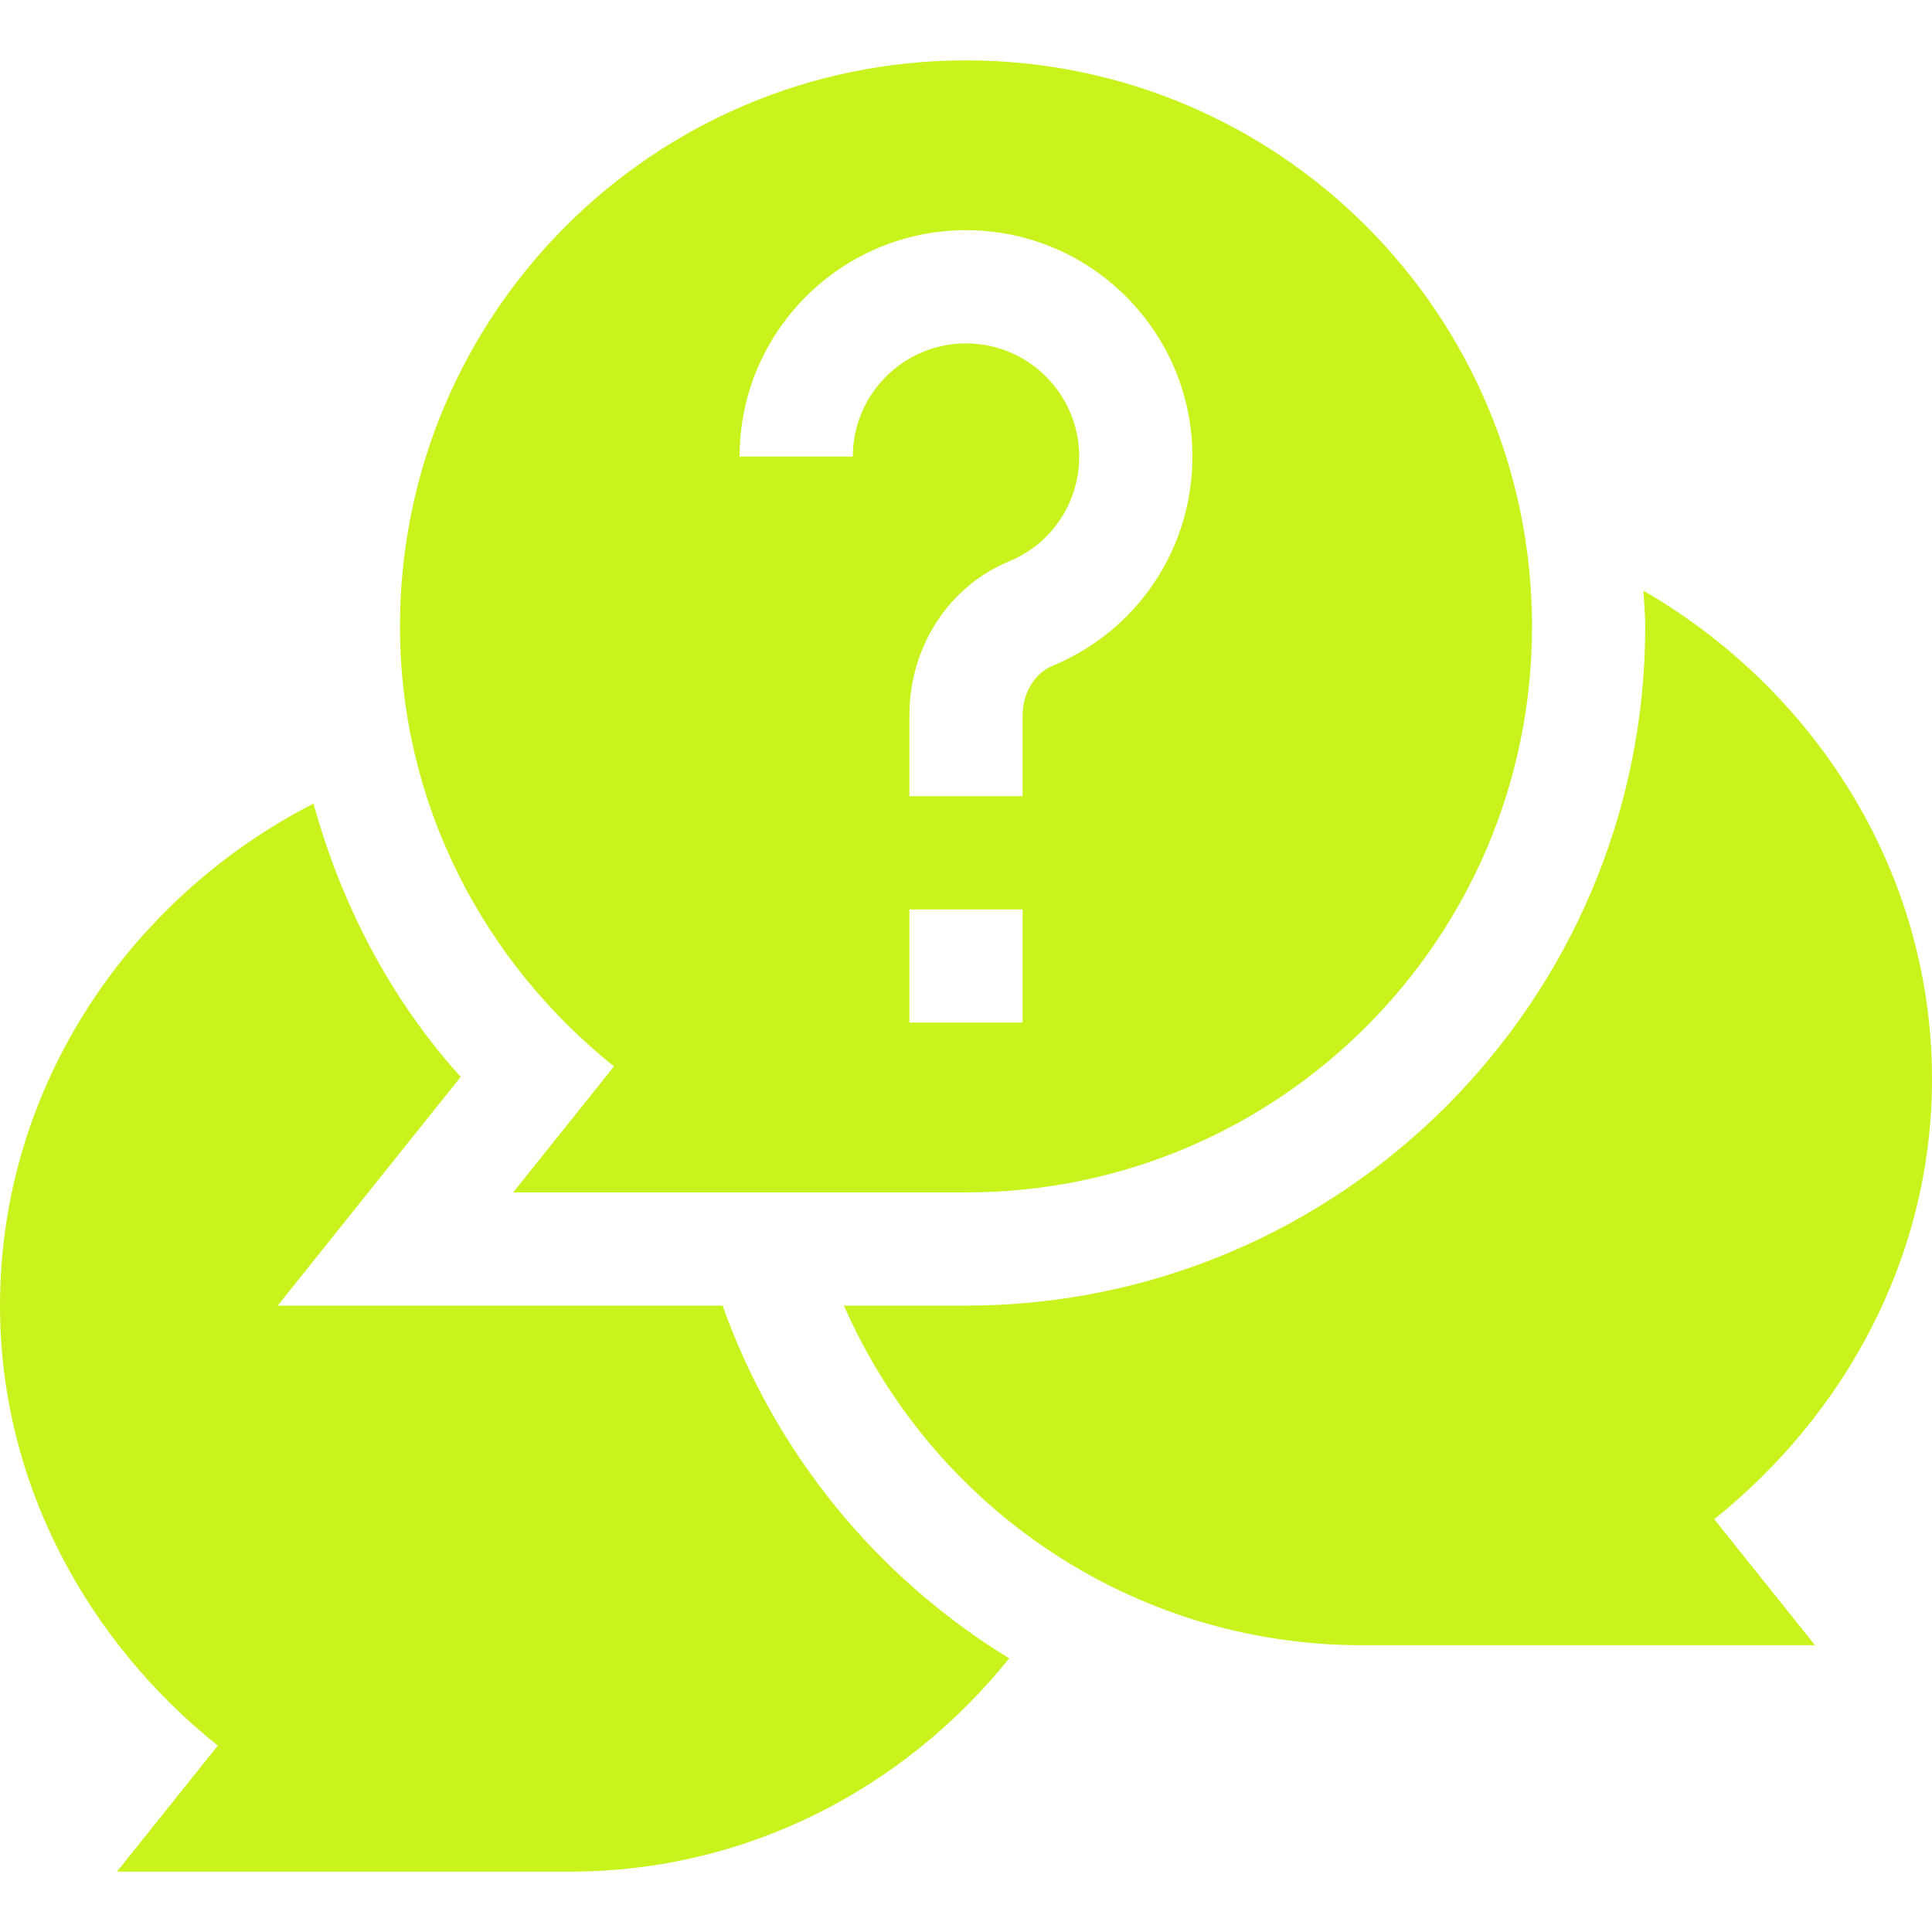 <svg width="106" height="106" viewBox="0 0 106 106" fill="none" xmlns="http://www.w3.org/2000/svg">
<path d="M53 65.422C70.151 65.422 84.055 51.518 84.055 34.367C84.055 17.216 70.151 3.312 53 3.312C35.849 3.312 21.945 17.216 21.945 34.367C21.945 44.177 26.584 52.818 33.687 58.509L28.156 65.422H53ZM56.105 56.105H49.895V49.895H56.105V56.105ZM53 12.629C59.851 12.629 65.422 18.2 65.422 25.051C65.422 30.097 62.407 34.604 57.743 36.532C56.764 36.939 56.105 38.031 56.105 39.253V43.684H49.895V39.253C49.895 35.489 52.045 32.169 55.371 30.795C57.704 29.83 59.211 27.574 59.211 25.051C59.211 21.627 56.424 18.84 53 18.84C49.576 18.84 46.789 21.627 46.789 25.051H40.578C40.578 18.2 46.149 12.629 53 12.629Z" fill="#C9F31D"/>
<path d="M11.948 95.775L6.418 102.688H31.262C41.052 102.688 49.678 98.066 55.37 90.987C48.131 86.558 42.529 79.747 39.647 71.633H15.234L25.275 59.084C21.378 54.759 18.723 49.603 17.201 44.09C7.155 49.233 0 59.571 0 71.633C0 81.442 4.846 90.083 11.948 95.775Z" fill="#C9F31D"/>
<path d="M90.167 32.41C90.201 33.062 90.266 33.706 90.266 34.367C90.266 54.917 73.549 71.633 53 71.633H46.305C51.102 82.591 62.011 90.266 74.738 90.266H99.582L94.052 83.353C101.154 77.661 106 69.02 106 59.211C106 47.705 99.464 37.776 90.167 32.41Z" fill="#C9F31D"/>
</svg>
